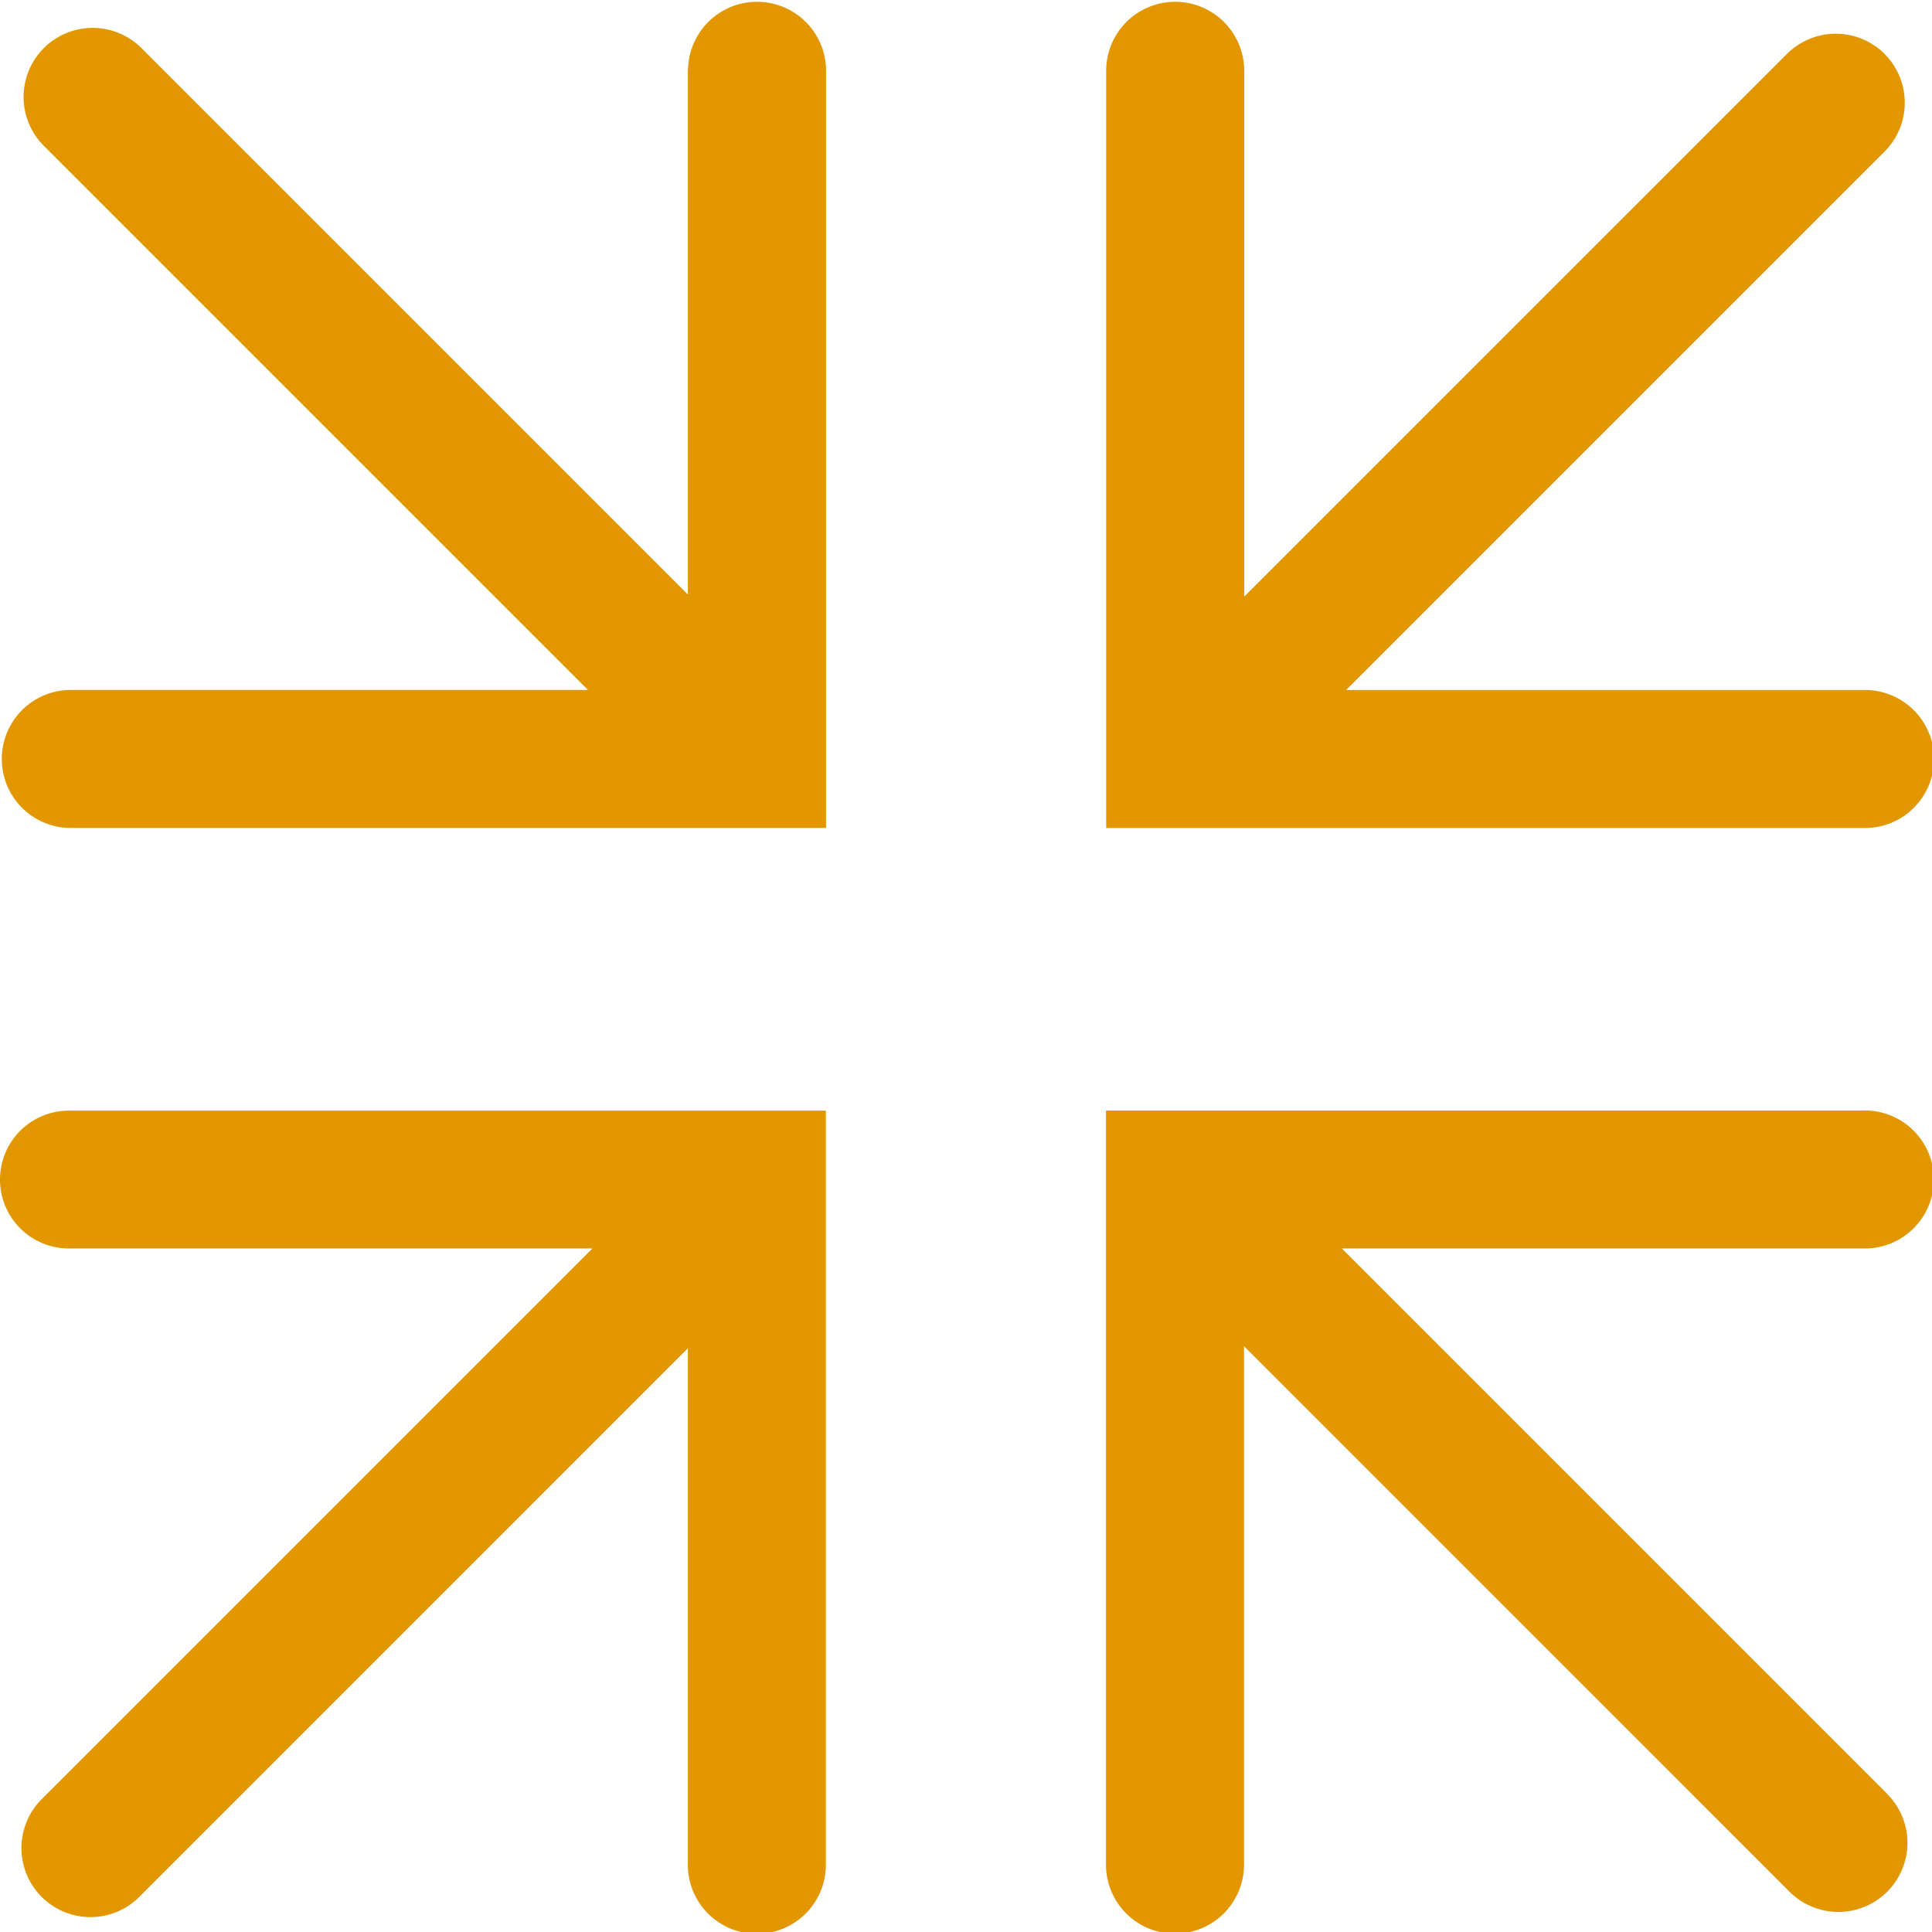 <svg xmlns="http://www.w3.org/2000/svg" width="41.344" height="41.344" viewBox="0 0 41.344 41.344">
  <path id="icon1" d="M104.375,102.377l-11.66-11.66h11.153a1.477,1.477,0,1,0,0-2.953h-16.2v16.1a1.477,1.477,0,1,0,2.953,0V92.807l11.66,11.66a1.478,1.478,0,1,0,2.09-2.09ZM78.72,65.477V76.722L67.013,65.015a1.478,1.478,0,0,0-2.09,2.09l11.66,11.66H65.477a1.477,1.477,0,0,0,0,2.953h16.2V65.477a1.477,1.477,0,0,0-2.953,0Zm25.61-.323a1.479,1.479,0,0,0-2.09,0L90.625,76.768V65.477a1.477,1.477,0,0,0-2.953,0V81.719h16.2a1.477,1.477,0,1,0,0-2.953H92.807l11.522-11.522A1.479,1.479,0,0,0,104.329,65.154ZM64,89.24a1.475,1.475,0,0,0,1.477,1.477h11.2l-11.8,11.8a1.478,1.478,0,0,0,2.09,2.09L78.72,92.853v11.014a1.477,1.477,0,1,0,2.953,0v-16.1h-16.2A1.475,1.475,0,0,0,64,89.24Z" transform="translate(-64 -64)" fill="#e29700"/>
</svg>
